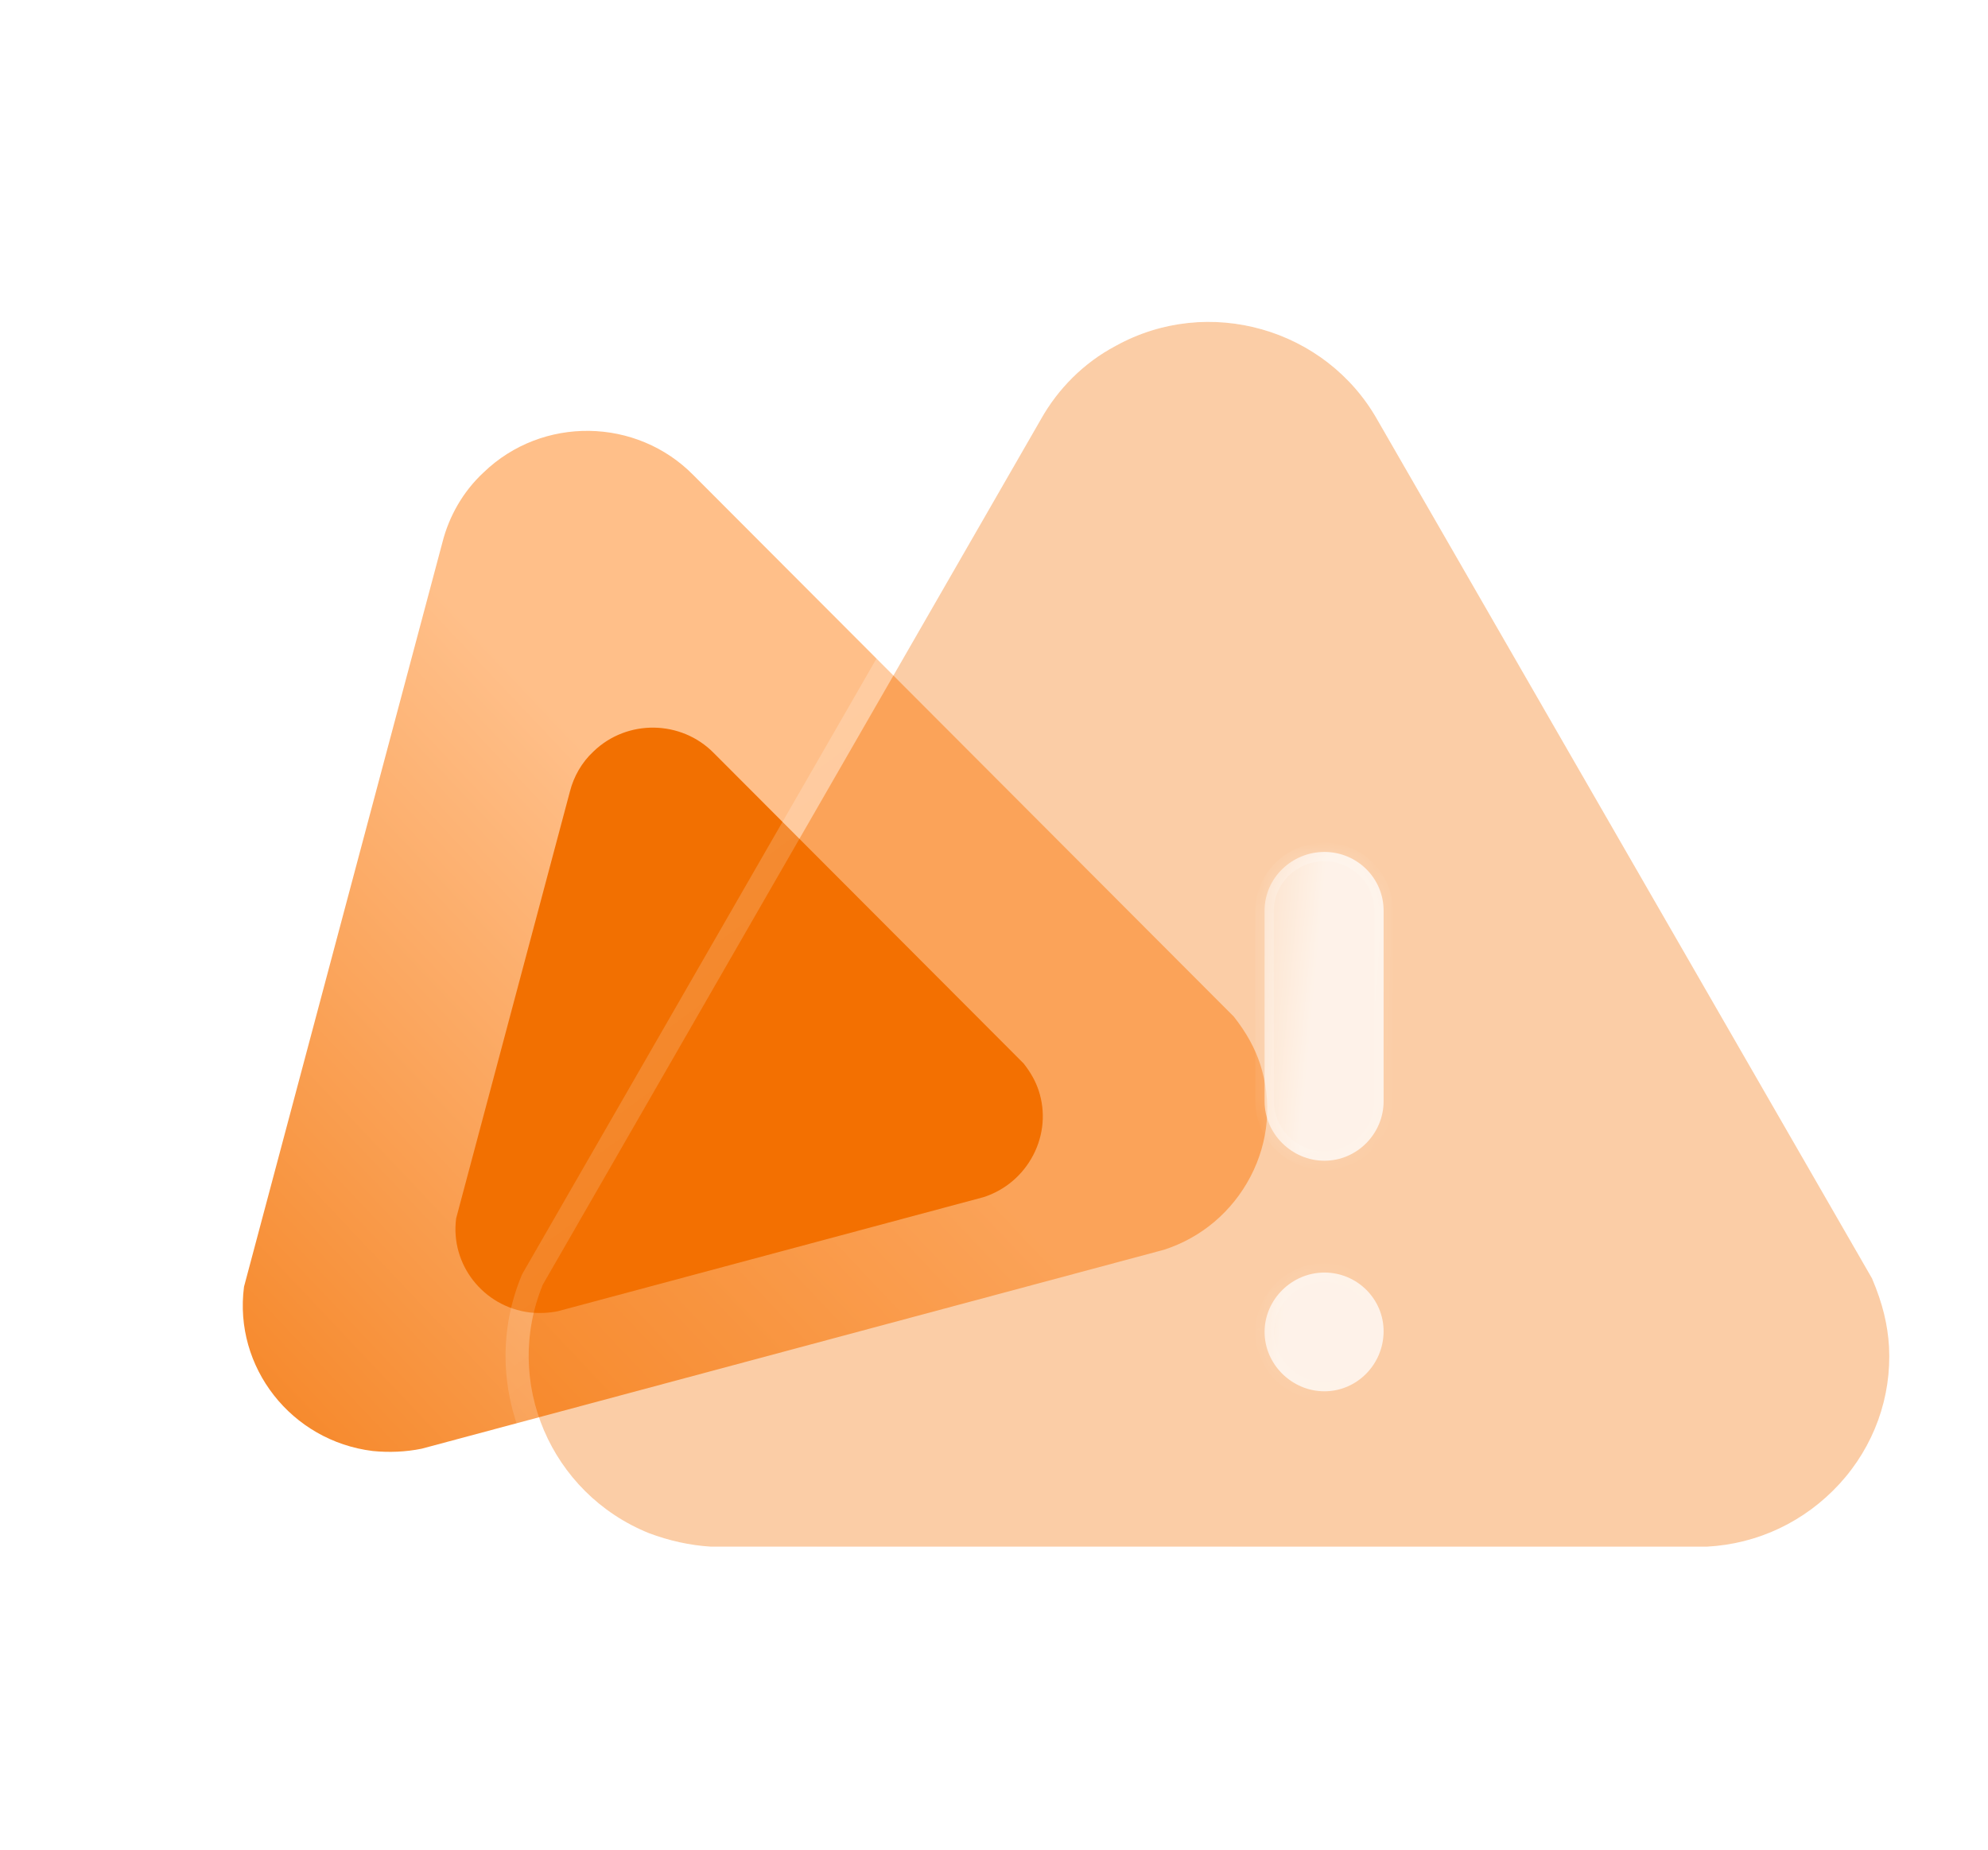 <svg width="86" height="80" viewBox="0 0 86 80" fill="none" xmlns="http://www.w3.org/2000/svg">
<path d="M53.375 43.97L30.007 20.561C27.547 18.05 23.46 17.98 20.919 20.435C20.034 21.255 19.427 22.324 19.141 23.451L10.556 55.653C10.1 59.129 12.602 62.327 16.128 62.758C16.828 62.827 17.55 62.799 18.241 62.658L50.362 54.051C51.984 53.523 53.306 52.4 54.099 50.884C54.891 49.365 55.037 47.627 54.512 46.019C54.281 45.333 53.948 44.702 53.375 43.97Z" fill="url(#paint0_linear_399_27023)"/>
<g filter="url(#filter0_f_399_27023)">
<path d="M44.282 45.996L30.884 32.575C29.474 31.136 27.131 31.095 25.674 32.502C25.167 32.972 24.819 33.586 24.655 34.232L19.733 52.694C19.471 54.687 20.906 56.521 22.927 56.767C23.329 56.807 23.742 56.791 24.139 56.71L42.555 51.776C43.485 51.473 44.242 50.829 44.697 49.96C45.151 49.089 45.235 48.092 44.934 47.171C44.802 46.777 44.61 46.416 44.282 45.996Z" fill="#F27001"/>
</g>
<g filter="url(#filter1_b_399_27023)">
<path d="M80.982 55.292L59.59 18.166C57.354 14.2 52.264 12.742 48.262 14.961C46.879 15.69 45.761 16.825 45.025 18.14L23.486 55.554C21.75 59.751 23.81 64.591 28.077 66.312C28.93 66.633 29.842 66.84 30.754 66.895H73.832C76.039 66.779 78.069 65.816 79.57 64.186C81.07 62.55 81.835 60.424 81.718 58.237C81.659 57.301 81.453 56.4 80.982 55.292Z" fill="#F27001" fill-opacity="0.35"/>
<path d="M81.442 55.096C81.434 55.078 81.425 55.06 81.415 55.042L60.026 17.921C60.026 17.92 60.025 17.919 60.025 17.919C57.654 13.717 52.266 12.173 48.024 14.522C46.554 15.298 45.37 16.501 44.59 17.893C44.59 17.894 44.589 17.895 44.589 17.896L23.053 55.305C23.042 55.324 23.033 55.343 23.024 55.363C21.18 59.821 23.37 64.953 27.89 66.776L27.89 66.776L27.901 66.78C28.797 67.117 29.758 67.336 30.724 67.394C30.734 67.395 30.744 67.395 30.754 67.395H73.832C73.835 67.395 73.838 67.395 73.842 67.395C73.847 67.395 73.853 67.395 73.858 67.394C76.197 67.271 78.349 66.25 79.937 64.525L79.938 64.524C81.529 62.79 82.342 60.533 82.217 58.21L82.217 58.206C82.154 57.208 81.933 56.252 81.442 55.096Z" stroke="url(#paint1_linear_399_27023)" stroke-linecap="round" stroke-linejoin="round"/>
</g>
<g filter="url(#filter2_bd_399_27023)">
<mask id="path-5-inside-1_399_27023" fill="white">
<path fill-rule="evenodd" clip-rule="evenodd" d="M52.294 45.203C53.706 45.203 54.854 44.033 54.854 42.633V34.384C54.854 32.981 53.706 31.847 52.294 31.847C50.882 31.847 49.705 32.981 49.705 34.384V42.633C49.705 44.033 50.882 45.203 52.294 45.203ZM49.705 52.608C49.705 54.005 50.882 55.175 52.294 55.175C53.706 55.175 54.854 54.005 54.854 52.576C54.854 51.179 53.706 50.039 52.294 50.039C50.882 50.039 49.705 51.206 49.705 52.608Z"/>
</mask>
<path fill-rule="evenodd" clip-rule="evenodd" d="M52.294 45.203C53.706 45.203 54.854 44.033 54.854 42.633V34.384C54.854 32.981 53.706 31.847 52.294 31.847C50.882 31.847 49.705 32.981 49.705 34.384V42.633C49.705 44.033 50.882 45.203 52.294 45.203ZM49.705 52.608C49.705 54.005 50.882 55.175 52.294 55.175C53.706 55.175 54.854 54.005 54.854 52.576C54.854 51.179 53.706 50.039 52.294 50.039C50.882 50.039 49.705 51.206 49.705 52.608Z" fill="url(#paint2_linear_399_27023)"/>
<path d="M54.454 42.633C54.454 43.816 53.482 44.803 52.294 44.803V45.603C53.931 45.603 55.254 44.251 55.254 42.633H54.454ZM54.454 34.384V42.633H55.254V34.384H54.454ZM52.294 32.247C53.489 32.247 54.454 33.206 54.454 34.384H55.254C55.254 32.757 53.924 31.447 52.294 31.447V32.247ZM50.105 34.384C50.105 33.212 51.093 32.247 52.294 32.247V31.447C50.67 31.447 49.305 32.751 49.305 34.384H50.105ZM50.105 42.633V34.384H49.305V42.633H50.105ZM52.294 44.803C51.1 44.803 50.105 43.81 50.105 42.633H49.305C49.305 44.257 50.663 45.603 52.294 45.603V44.803ZM52.294 54.775C51.099 54.775 50.105 53.781 50.105 52.608H49.305C49.305 54.229 50.664 55.575 52.294 55.575V54.775ZM54.454 52.576C54.454 53.79 53.479 54.775 52.294 54.775V55.575C53.933 55.575 55.254 54.22 55.254 52.576H54.454ZM52.294 50.439C53.489 50.439 54.454 51.404 54.454 52.576H55.254C55.254 50.956 53.924 49.639 52.294 49.639V50.439ZM50.105 52.608C50.105 51.43 51.099 50.439 52.294 50.439V49.639C50.664 49.639 49.305 50.982 49.305 52.608H50.105Z" fill="url(#paint3_linear_399_27023)" mask="url(#path-5-inside-1_399_27023)"/>
</g>
<defs>
<filter id="filter0_f_399_27023" x="0.702" y="12.471" width="63.41" height="63.317" filterUnits="userSpaceOnUse" color-interpolation-filters="sRGB">
<feFlood flood-opacity="0" result="BackgroundImageFix"/>
<feBlend mode="normal" in="SourceGraphic" in2="BackgroundImageFix" result="shape"/>
<feGaussianBlur stdDeviation="9.5" result="effect1_foregroundBlur_399_27023"/>
</filter>
<filter id="filter1_b_399_27023" x="-2.13" y="-11.078" width="108.859" height="102.973" filterUnits="userSpaceOnUse" color-interpolation-filters="sRGB">
<feFlood flood-opacity="0" result="BackgroundImageFix"/>
<feGaussianBlur in="BackgroundImageFix" stdDeviation="12"/>
<feComposite in2="SourceAlpha" operator="in" result="effect1_backgroundBlur_399_27023"/>
<feBlend mode="normal" in="SourceGraphic" in2="effect1_backgroundBlur_399_27023" result="shape"/>
</filter>
<filter id="filter2_bd_399_27023" x="34.705" y="16.847" width="35.149" height="53.328" filterUnits="userSpaceOnUse" color-interpolation-filters="sRGB">
<feFlood flood-opacity="0" result="BackgroundImageFix"/>
<feGaussianBlur in="BackgroundImageFix" stdDeviation="7.5"/>
<feComposite in2="SourceAlpha" operator="in" result="effect1_backgroundBlur_399_27023"/>
<feColorMatrix in="SourceAlpha" type="matrix" values="0 0 0 0 0 0 0 0 0 0 0 0 0 0 0 0 0 0 127 0" result="hardAlpha"/>
<feOffset dx="5" dy="5"/>
<feGaussianBlur stdDeviation="5"/>
<feColorMatrix type="matrix" values="0 0 0 0 0.949 0 0 0 0 0.439 0 0 0 0 0.004 0 0 0 0.4 0"/>
<feBlend mode="normal" in2="effect1_backgroundBlur_399_27023" result="effect2_dropShadow_399_27023"/>
<feBlend mode="normal" in="SourceGraphic" in2="effect2_dropShadow_399_27023" result="shape"/>
</filter>
<linearGradient id="paint0_linear_399_27023" x1="32.954" y1="40.382" x2="1.388" y2="70.212" gradientUnits="userSpaceOnUse">
<stop stop-color="#FFBF89"/>
<stop offset="1" stop-color="#F27001"/>
</linearGradient>
<linearGradient id="paint1_linear_399_27023" x1="32.24" y1="20.094" x2="65.117" y2="65.337" gradientUnits="userSpaceOnUse">
<stop stop-color="white" stop-opacity="0.25"/>
<stop offset="1" stop-color="white" stop-opacity="0"/>
</linearGradient>
<linearGradient id="paint2_linear_399_27023" x1="52.28" y1="33.163" x2="47.552" y2="32.725" gradientUnits="userSpaceOnUse">
<stop stop-color="white" stop-opacity="0.75"/>
<stop offset="1" stop-color="white" stop-opacity="0.2"/>
</linearGradient>
<linearGradient id="paint3_linear_399_27023" x1="50.524" y1="34.564" x2="58.269" y2="36.682" gradientUnits="userSpaceOnUse">
<stop stop-color="white" stop-opacity="0.25"/>
<stop offset="1" stop-color="white" stop-opacity="0"/>
</linearGradient>
</defs>
</svg>
